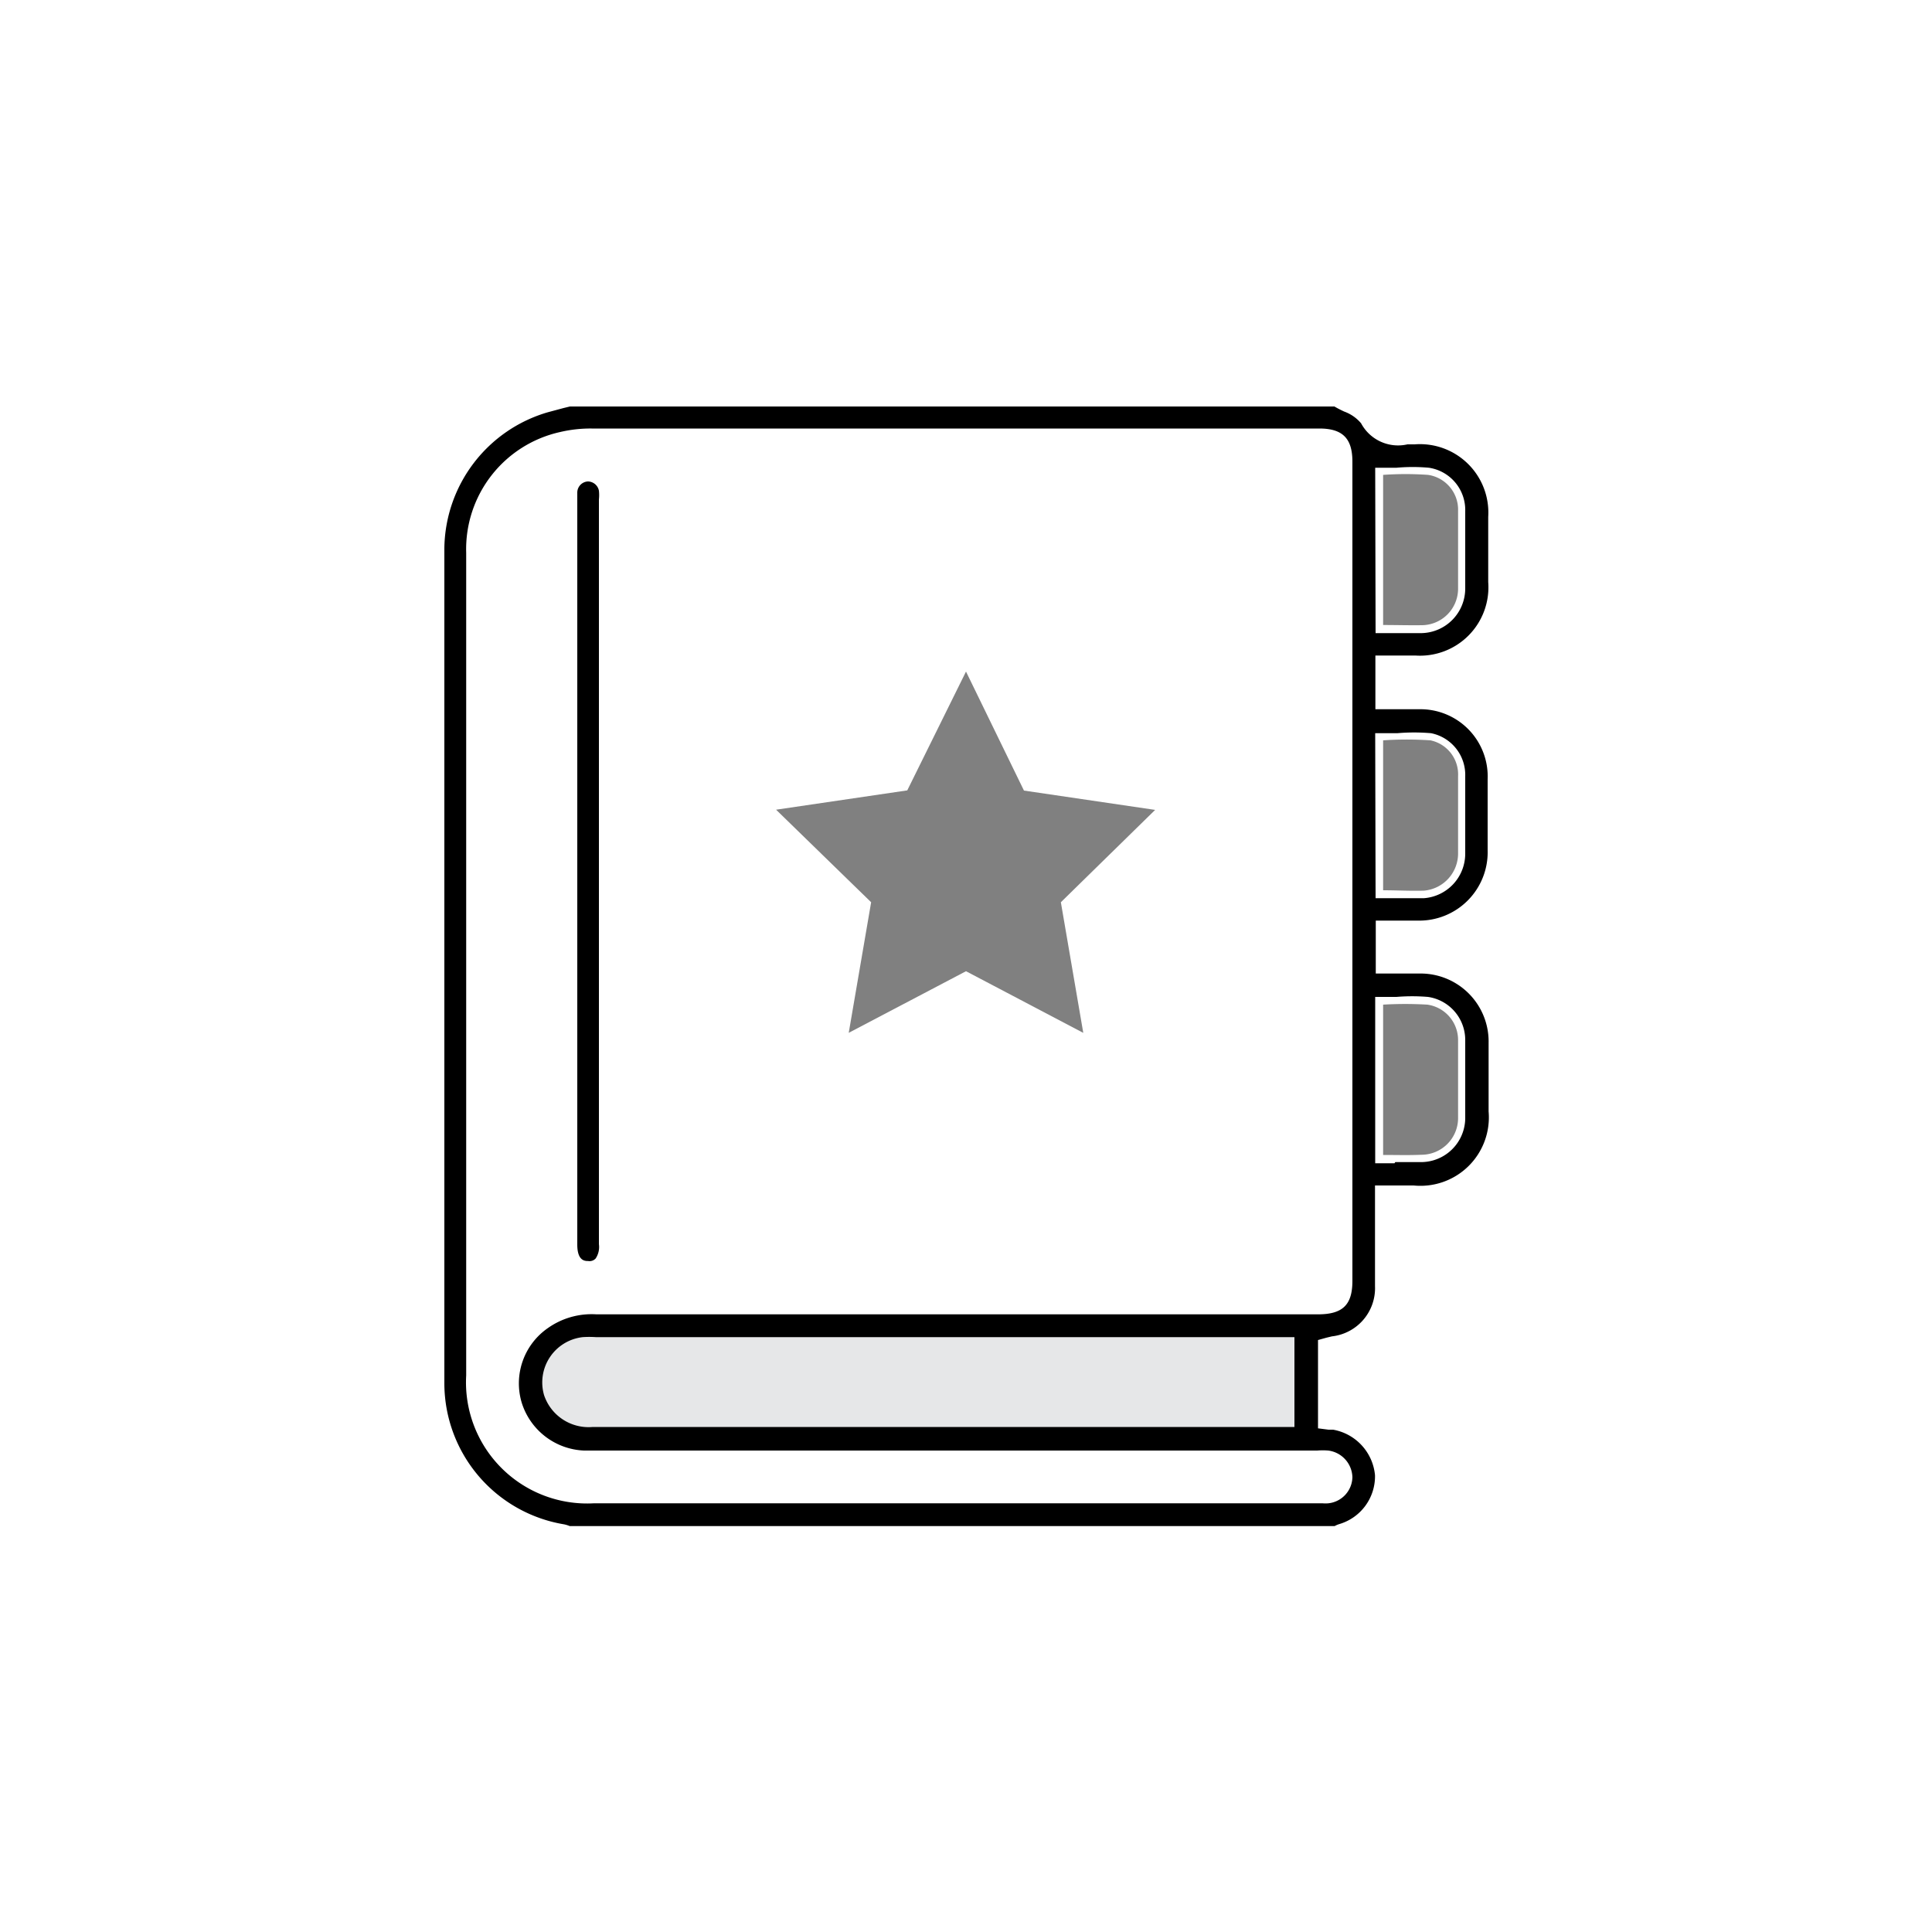 <svg xmlns="http://www.w3.org/2000/svg" viewBox="0 0 100 100"><rect x="0" y="0" width="100" height="100" fill="#808080" stroke="none"/><defs><style>.a{fill:#fff;}.b{fill:#e6e7e8;}</style></defs><title>iShop</title><path class="a" d="M-3-2.44V102.44H103V-2.44ZM71.59,59.78V52a19.38,19.38,0,0,1,2.29,0,1.85,1.85,0,0,1,1.59,1.84c0,1.36,0,2.72,0,4.07a1.9,1.9,0,0,1-1.89,1.86C72.93,59.8,72.29,59.78,71.59,59.78Zm0-27.43V24.58a16.43,16.43,0,0,1,2.33,0,1.82,1.82,0,0,1,1.55,1.86q0,2,0,4a1.89,1.89,0,0,1-1.88,1.92C72.94,32.37,72.3,32.35,71.59,32.35Zm0,13.73V38.32a18.16,18.16,0,0,1,2.45,0,1.8,1.8,0,0,1,1.43,1.85c0,1.31,0,2.63,0,4a1.93,1.93,0,0,1-1.77,1.93C73,46.12,72.33,46.08,71.59,46.08ZM50,34.76l3,6.16,6.79,1L54.91,46.7l1.16,6.76L50,50.27l-6.07,3.19,1.16-6.76-4.92-4.79,6.79-1Z"/><polygon class="b" points="28.45 69.39 31 68.48 67.72 68.48 67.72 74.3 31 74.3 27.88 73.23 27.3 70.85 28.25 69.37 28.45 69.39"/><path d="M77.05,57.53v-.86c0-.9,0-1.8,0-2.69a3.52,3.52,0,0,0-3.57-3.59H71.21V47.65h2.17A3.54,3.54,0,0,0,77,44q0-1.83,0-3.66a3.48,3.48,0,0,0-3.53-3.63c-.42,0-.84,0-1.28,0h-1V33.93h2.07a3.54,3.54,0,0,0,3.77-3.8V26.75A3.54,3.54,0,0,0,73.22,23h-.37a2.17,2.17,0,0,1-2.4-1.09,2.06,2.06,0,0,0-.88-.61c-.17-.08-.35-.17-.5-.26H29.5l-.33.08-.82.22A7.43,7.43,0,0,0,23,28.37q0,21.63,0,43.26A7.41,7.41,0,0,0,29.2,78.9a1.66,1.66,0,0,1,.29.09H69.08a1.33,1.33,0,0,1,.23-.1,2.58,2.58,0,0,0,1.86-2.53A2.64,2.64,0,0,0,69,74l-.24,0-.54-.07V69.36l.43-.12.29-.07a2.51,2.51,0,0,0,2.23-2.6c0-.95,0-1.9,0-2.84V61.36h2A3.54,3.54,0,0,0,77.05,57.53ZM70,66.3c0,1.25-.51,1.73-1.79,1.73H62.87q-16,0-32,0h0a3.92,3.92,0,0,0-2.51.71A3.48,3.48,0,0,0,27,72.59a3.53,3.53,0,0,0,3.22,2.49H68.18a3.62,3.62,0,0,1,.57,0A1.43,1.43,0,0,1,70,76.47a1.39,1.39,0,0,1-1.24,1.34,1.62,1.62,0,0,1-.31,0H30.75a6.27,6.27,0,0,1-6.62-6.62V43.87q0-7.62,0-15.25A6.21,6.21,0,0,1,29,22.36a6.87,6.87,0,0,1,1.62-.18H68.29c1.2,0,1.71.51,1.71,1.71Zm-3,2.91v4.65l-.56,0H30.68a2.43,2.43,0,0,1-2.52-1.65,2.36,2.36,0,0,1,2-3,5.08,5.08,0,0,1,.68,0Zm4.18-45h1.1a9.46,9.46,0,0,1,1.68,0,2.21,2.21,0,0,1,1.88,2.25c0,1.41,0,2.71,0,4a2.31,2.31,0,0,1-2.25,2.31H71.2Zm0,13.74h1.14a10.24,10.24,0,0,1,1.75,0,2.2,2.2,0,0,1,1.77,2.23c0,1.43,0,2.73,0,4a2.31,2.31,0,0,1-2.13,2.31c-.27,0-.54,0-.81,0H71.2Zm1,22.26h-1V51.6h1.1a9.9,9.9,0,0,1,1.63,0,2.25,2.25,0,0,1,1.93,2.22c0,1.52,0,2.86,0,4.09a2.29,2.29,0,0,1-2.27,2.24H72.22Z"/><path d="M31,25.4a.59.59,0,0,0-.57-.48h0a.58.58,0,0,0-.55.56c0,.13,0,.26,0,.39V64.42c0,.84.39.85.56.85a.43.43,0,0,0,.39-.13A1.07,1.07,0,0,0,31,64.4V25.85A2.12,2.12,0,0,0,31,25.4Z"/></svg>